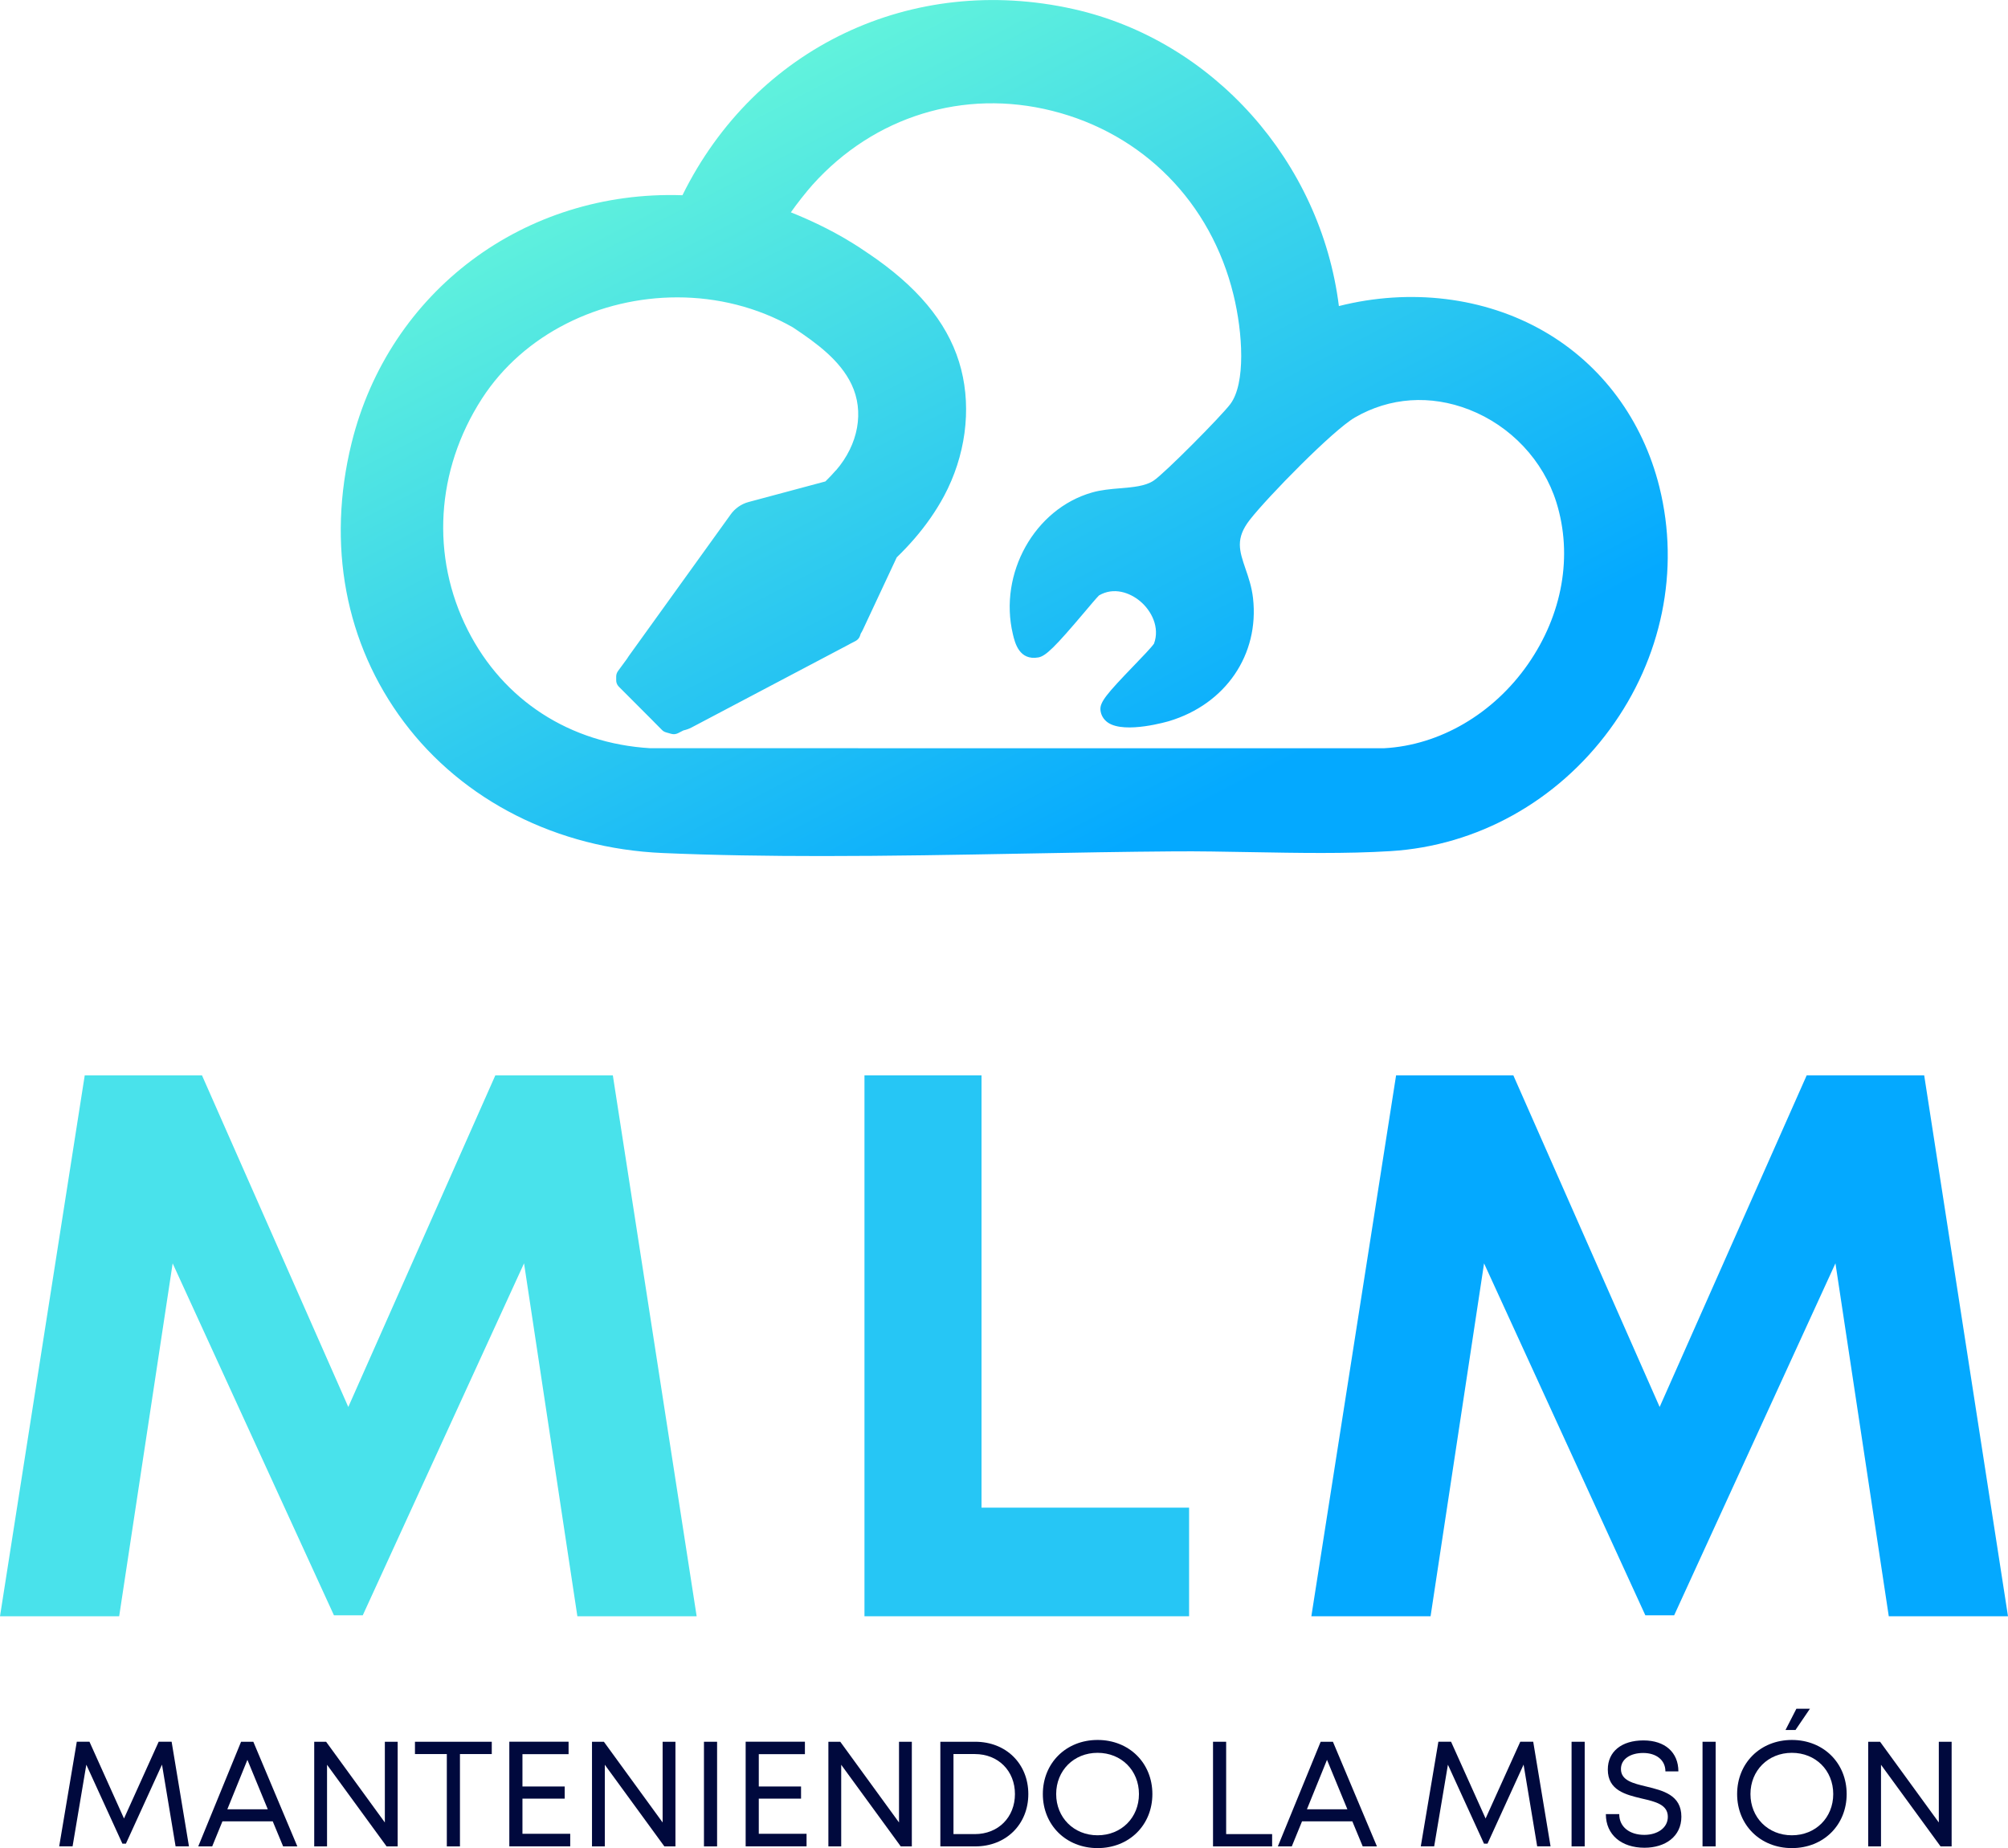 <?xml version="1.0" encoding="UTF-8"?>
<svg id="Layer_1" data-name="Layer 1" xmlns="http://www.w3.org/2000/svg" xmlns:xlink="http://www.w3.org/1999/xlink" viewBox="0 0 390.07 359.05">
  <defs>
    <style>
      .cls-1 {
        fill: url(#linear-gradient);
      }

      .cls-2 {
        fill: #49e2eb;
      }

      .cls-3 {
        fill: #04a9ff;
      }

      .cls-4 {
        fill: #26c6f5;
      }

      .cls-5 {
        fill: #00093d;
      }
    </style>
    <linearGradient id="linear-gradient" x1="142.9" y1="6.18" x2="223.77" y2="161.74" gradientUnits="userSpaceOnUse">
      <stop offset="0" stop-color="#6bffe1"/>
      <stop offset="0" stop-color="#67f7da"/>
      <stop offset="1" stop-color="#04a9ff"/>
    </linearGradient>
  </defs>
  <path class="cls-1" d="M322.36,94.64c-3.25-13.07-11.23-23.83-22.46-30.29-11.55-6.64-25.95-8.39-39.81-4.89-3.51-28.05-24.43-51.61-51.52-57.69-31.45-7.05-61.84,7.46-76,36.16-30.67-1.04-57,18.63-64.28,48.18-4.84,19.72-1.23,38.95,10.18,54.16,11.46,15.28,29.77,24.56,50.23,25.45,10.16.44,20.57.59,31.04.59,13.09,0,26.28-.24,39.23-.48,9.61-.18,19.54-.36,29.1-.43,4.81-.04,9.74.06,14.96.15,9.08.16,18.47.34,27.12-.2,16.8-1.04,32.31-9.66,42.57-23.65,10.13-13.81,13.64-30.96,9.64-47.05ZM162.39,91.36c-.62.72-1.31,1.45-2.05,2.17l-14.96,4.01c-1.39.38-2.61,1.24-3.43,2.39l-19.83,27.56c-.12.17-.23.34-.33.51-.57.79-1.16,1.58-1.74,2.37-.22.3-.34.66-.35,1.03v.71c-.02.48.17.95.51,1.29l6.56,6.57c.15.16.31.33.4.41l1.43,1.44c.22.22.49.38.79.46l1.02.29c.44.12.9.07,1.3-.13l1.05-.54c.55-.12,1.08-.31,1.58-.57l30.51-16.09c.12-.06.23-.12.34-.19l1.01-.52c.42-.22.74-.6.88-1.05l.12-.38c.16-.25.3-.5.42-.76l6.58-14.06c1.25-1.21,2.42-2.45,3.48-3.68,2.26-2.62,4.18-5.39,5.71-8.24,4.13-7.73,5.35-16.7,3.32-24.62-2.03-7.95-7.37-14.92-16.32-21.32-.46-.33-.92-.65-1.38-.96-1.51-1.05-2.93-1.97-4.28-2.76-.1-.07-.19-.13-.3-.19-3.29-1.94-6.92-3.71-10.8-5.26,1.06-1.54,3.04-4.04,4.21-5.35,11.96-13.32,29.37-18.69,46.56-14.37,17.66,4.43,30.83,17.79,35.21,35.72,1.82,7.43,2.4,17.24-.61,21.25-1.78,2.37-12.81,13.5-14.91,14.88-1.62,1.07-3.99,1.27-6.51,1.48-1.82.15-3.69.31-5.45.82-11.13,3.17-18.18,15.72-15.37,27.53.4,1.68,1.23,5.16,4.95,4.51,1.44-.26,3.22-2,9.04-8.89,1.11-1.32,2.17-2.57,2.73-3.15,2.88-1.69,6-.55,7.99,1.11,2.21,1.84,3.88,5.1,2.7,8.26-.51.74-2.39,2.7-3.92,4.28-5.29,5.49-6.61,7.08-6.48,8.59.09,1.01.61,1.88,1.47,2.47,3.33,2.25,11.79-.28,11.87-.3,10.99-3.31,17.54-12.92,16.3-23.89-.24-2.15-.88-4.02-1.45-5.67-1.21-3.55-2.02-5.9.83-9.55,3.41-4.38,16.13-17.4,20.4-19.87,6.78-3.93,14.67-4.47,22.21-1.53,8.07,3.15,14.4,9.88,16.94,18.01,3.22,10.33,1.2,21.8-5.54,31.47-6.71,9.63-17.14,15.72-27.91,16.3H126.32c-15.61-.93-28.53-9.29-35.44-22.93-7.24-14.28-6.22-31.09,2.73-44.97,8.15-12.63,22.95-19.69,37.95-19.69,7.72,0,15.5,1.87,22.45,5.82.01,0,.11.08.12.08,4.49,2.99,9.05,6.31,11.29,11.01,2.5,5.25,1.34,11.65-3.02,16.7Z"/>
  <g>
    <path class="cls-2" d="M112.16,314l-10.36-68.57-31.33,68.38h-5.6l-31.33-68.37-10.39,68.56H0l16.46-105.08h22.78l28.42,64.42,28.56-64.42h22.83l16.28,105.08h-23.16Z"/>
    <path class="cls-4" d="M230.99,292.9v21.1h-63.06v-105.08h22.74v83.98h40.33Z"/>
    <path class="cls-3" d="M366.91,314l-10.36-68.57-31.33,68.38h-5.6l-31.33-68.37-10.39,68.56h-23.16l16.46-105.08h22.78l28.42,64.42,28.56-64.42h22.83l16.28,105.08h-23.16Z"/>
  </g>
  <g>
    <path class="cls-5" d="M34.11,358.7l-2.64-15.88-7.01,15.36h-.68l-7.01-15.34-2.67,15.86h-2.6l3.42-20.33h2.46l6.71,14.92,6.74-14.92h2.51l3.37,20.33h-2.6Z"/>
    <path class="cls-5" d="M52.98,353.84h-9.77l-1.99,4.87h-2.71l8.32-20.33h2.38l8.55,20.33h-2.76l-2.02-4.87ZM44.16,351.5h7.86l-3.96-9.61-3.9,9.61Z"/>
    <path class="cls-5" d="M77.25,338.38v20.33h-2.15l-11.57-15.86v15.86h-2.49v-20.33h2.31l11.41,15.68v-15.68h2.5Z"/>
    <path class="cls-5" d="M95.54,340.77h-6.19v17.94h-2.55v-17.94h-6.19v-2.39h14.92v2.39Z"/>
    <path class="cls-5" d="M110.77,356.26v2.44h-11.83v-20.33h11.51v2.42h-8.96v6.28h8.21v2.36h-8.21v6.83h9.28Z"/>
    <path class="cls-5" d="M131.21,338.38v20.33h-2.15l-11.57-15.86v15.86h-2.49v-20.33h2.31l11.41,15.68v-15.68h2.5Z"/>
    <path class="cls-5" d="M136.75,338.38h2.55v20.33h-2.55v-20.33Z"/>
    <path class="cls-5" d="M156.68,356.26v2.44h-11.83v-20.33h11.51v2.42h-8.96v6.28h8.21v2.36h-8.21v6.83h9.28Z"/>
    <path class="cls-5" d="M177.13,338.38v20.33h-2.15l-11.57-15.86v15.86h-2.49v-20.33h2.31l11.41,15.68v-15.68h2.5Z"/>
    <path class="cls-5" d="M199.76,348.54c0,5.89-4.33,10.17-10.31,10.17h-6.78v-20.33h6.78c5.98,0,10.31,4.27,10.31,10.16ZM197.16,348.54c0-4.5-3.23-7.77-7.79-7.77h-4.15v15.55h4.15c4.56,0,7.79-3.28,7.79-7.78Z"/>
    <path class="cls-5" d="M202.58,348.54c0-6,4.49-10.51,10.64-10.51s10.64,4.5,10.64,10.51-4.49,10.5-10.64,10.5-10.64-4.5-10.64-10.5ZM221.25,348.54c0-4.59-3.41-8.01-8.04-8.01s-8.04,3.46-8.04,8.01,3.41,8.01,8.04,8.01,8.04-3.43,8.04-8.01Z"/>
    <path class="cls-5" d="M247.12,356.32v2.39h-11.48v-20.33h2.55v17.94h8.93Z"/>
    <path class="cls-5" d="M262.7,353.84h-9.77l-1.99,4.87h-2.71l8.32-20.33h2.38l8.55,20.33h-2.76l-2.02-4.87ZM253.88,351.5h7.86l-3.96-9.61-3.9,9.61Z"/>
    <path class="cls-5" d="M298.61,358.7l-2.64-15.88-7.01,15.36h-.68l-7.01-15.34-2.67,15.86h-2.6l3.42-20.33h2.46l6.71,14.92,6.74-14.92h2.51l3.37,20.33h-2.6Z"/>
    <path class="cls-5" d="M305.29,338.38h2.55v20.33h-2.55v-20.33Z"/>
    <path class="cls-5" d="M311.95,352.44h2.6c0,2.53,2.06,4.03,4.87,4.03,2.55,0,4.57-1.35,4.57-3.51,0-2.38-2.41-2.94-5.05-3.55-3.14-.75-6.61-1.58-6.61-5.64,0-3.51,2.71-5.65,6.92-5.65s6.79,2.34,6.79,6.02h-2.52c0-2.26-1.84-3.58-4.32-3.58s-4.32,1.18-4.32,3.11c0,2.23,2.34,2.79,4.94,3.41,3.2.78,6.8,1.63,6.8,5.86,0,3.84-3.12,6.03-7.17,6.03-4.47,0-7.5-2.52-7.5-6.52Z"/>
    <path class="cls-5" d="M330.73,338.38h2.55v20.33h-2.55v-20.33Z"/>
    <path class="cls-5" d="M337.45,348.54c0-6,4.49-10.51,10.64-10.51s10.64,4.5,10.64,10.51-4.49,10.5-10.64,10.5-10.64-4.5-10.64-10.5ZM356.12,348.54c0-4.59-3.41-8.01-8.04-8.01s-8.04,3.46-8.04,8.01,3.41,8.01,8.04,8.01,8.04-3.43,8.04-8.01ZM348.96,331.97h2.63l-2.8,4.12h-1.94l2.11-4.12Z"/>
    <path class="cls-5" d="M379.12,338.38v20.33h-2.15l-11.57-15.86v15.86h-2.49v-20.33h2.31l11.41,15.68v-15.68h2.5Z"/>
  </g>
</svg>